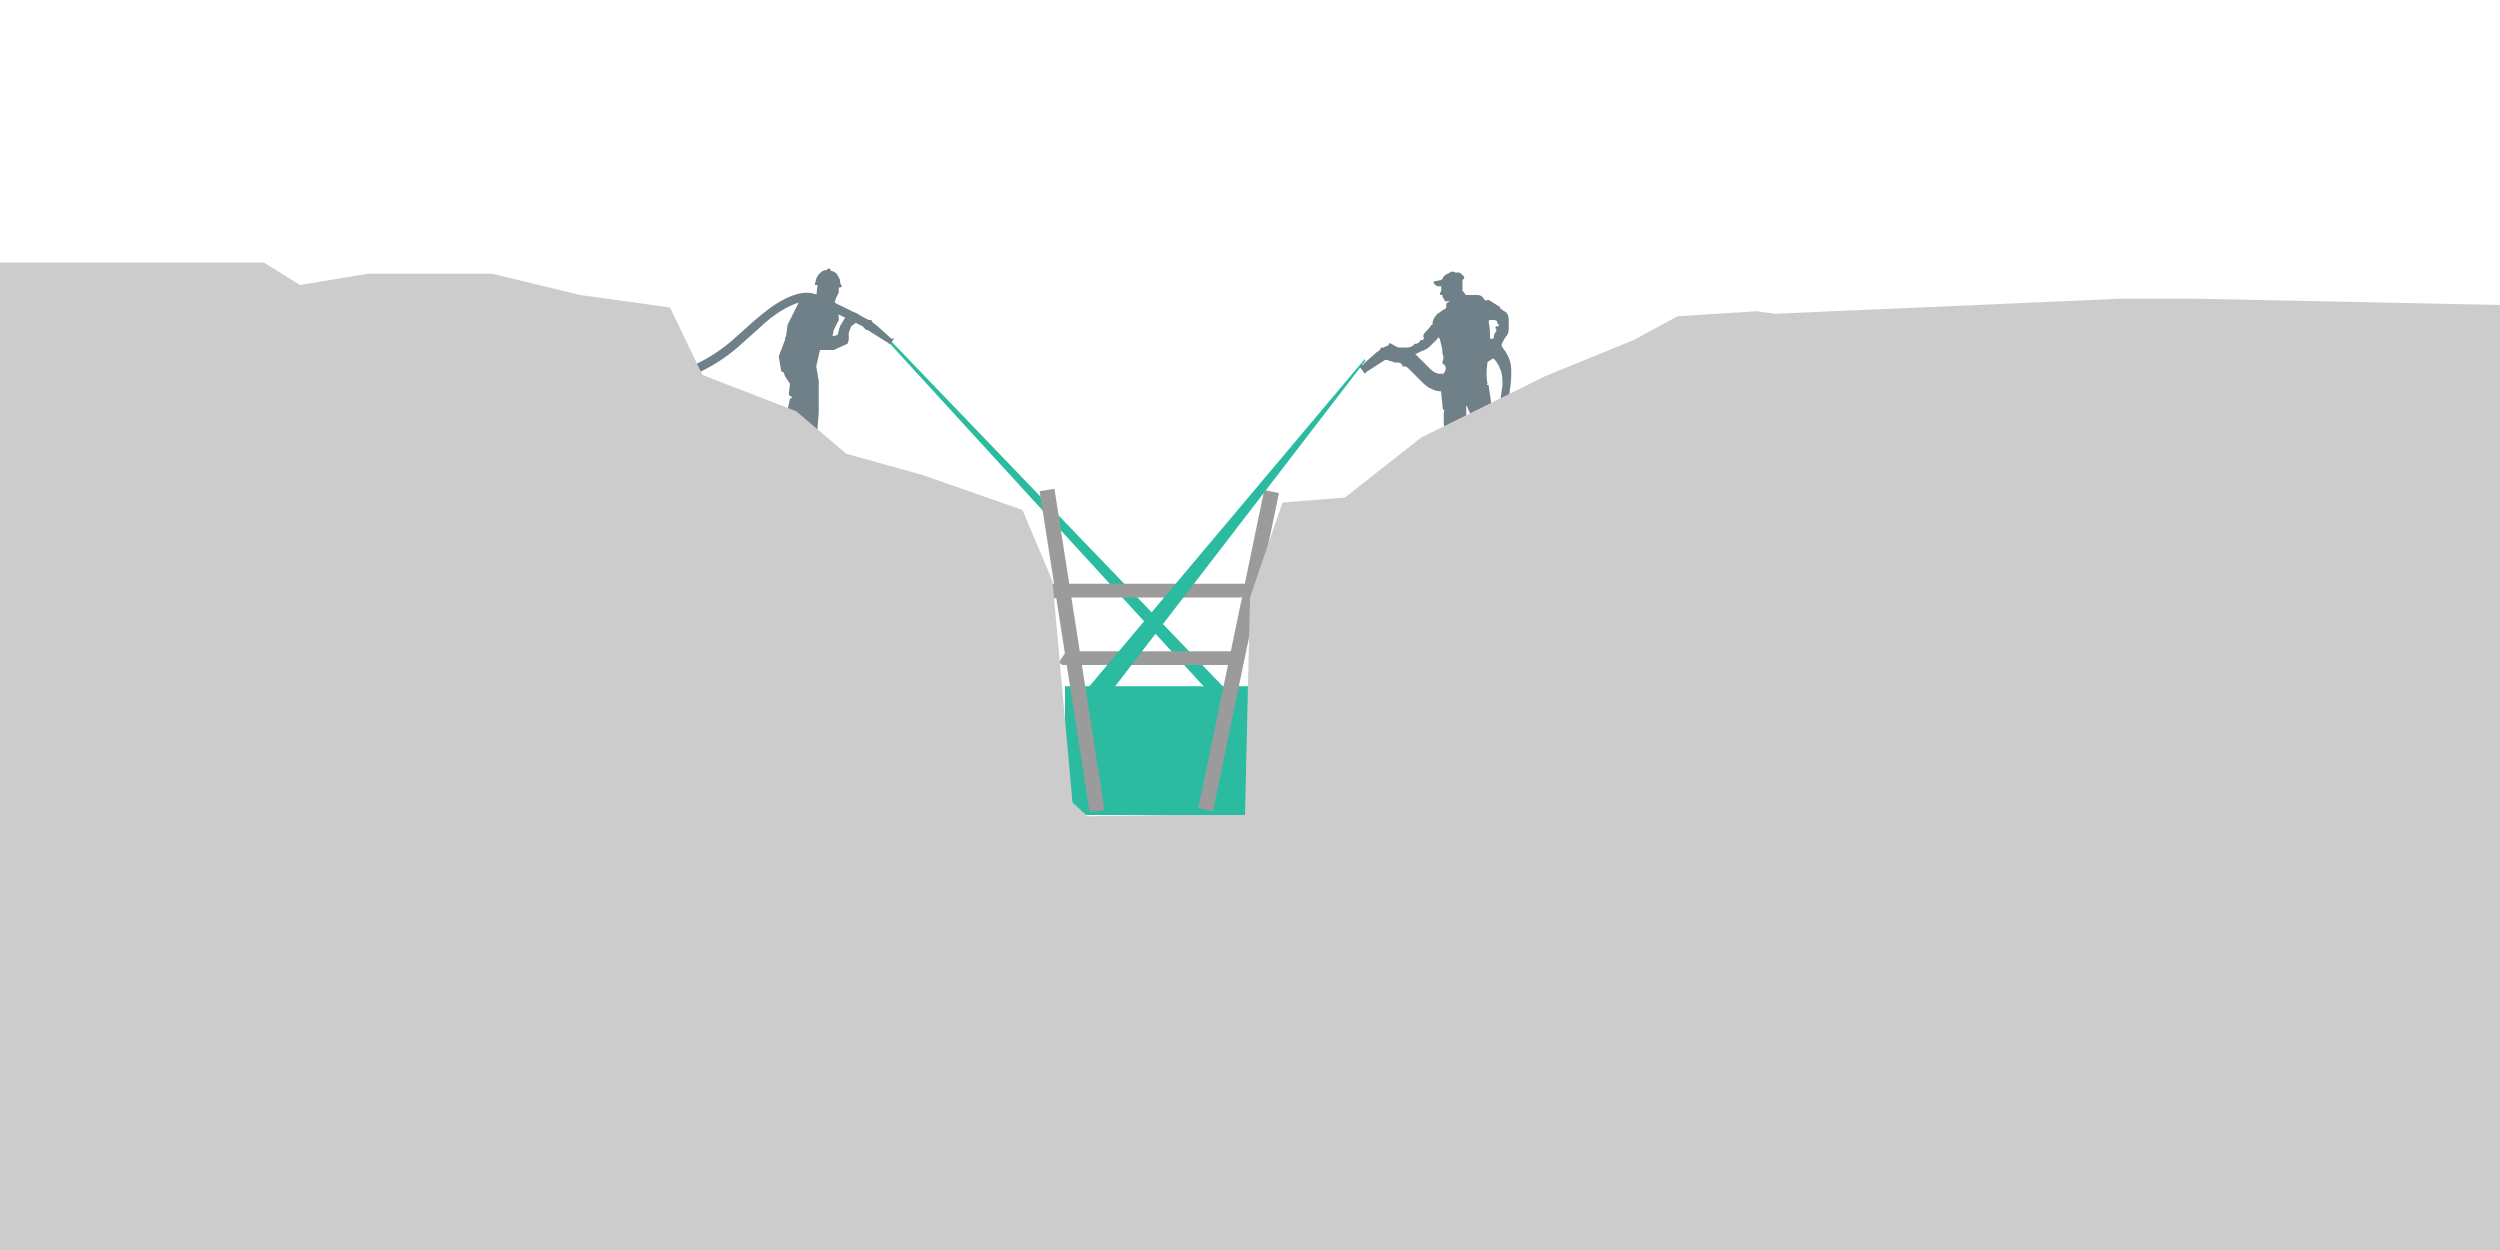 <?xml version="1.0" encoding="utf-8"?>
<!-- Generator: Adobe Illustrator 22.0.1, SVG Export Plug-In . SVG Version: 6.00 Build 0)  -->
<svg version="1.1" id="Capa_1" xmlns="http://www.w3.org/2000/svg" xmlns:xlink="http://www.w3.org/1999/xlink" x="0px" y="0px"
	 viewBox="0 0 200 100" style="enable-background:new 0 0 200 100;" xml:space="preserve">
<style type="text/css">
	.st0{fill:#2BBBA0;}
	.st1{fill:#9B9B9B;}
	.st2{fill:#708088;}
	.st3{fill:#CCCCCC;}
</style>
<title>riñihuazo</title>
<g id="Capa_2_1_">
	<rect x="85.2" y="54.9" class="st0" width="16.6" height="10.3"/>
	<polygon class="st0" points="71.2,27.2 98.2,55.3 97.2,55.9 71.2,27.5 	"/>
	<rect x="85.2" y="39" transform="matrix(0.988 -0.154 0.154 0.988 -7.014 13.88)" class="st1" width="1.2" height="26"/>
	<rect x="86.1" y="51.4" transform="matrix(0.203 -0.979 0.979 0.203 28.062 138.517)" class="st1" width="26" height="1.2"/>
	<polygon class="st1" points="99,52.2 98.9,52.5 99,52.8 99.1,53 99.1,53.2 92.8,53.2 85,53.2 84.7,53 85.3,52.1 98.4,52.1 99,52 
		99.1,52.1 	"/>
	<polygon class="st1" points="84.1,47.7 84.2,47.4 84.1,47.1 84,47 84,46.7 91,46.7 99.6,46.7 99.9,46.9 99.3,47.8 84.8,47.8 
		84.2,47.9 84.1,47.8 	"/>
	<polygon class="st0" points="109.2,28.7 86.9,55.2 87.6,57 109.2,28.9 	"/>
	<path class="st2" d="M71.4,27.1c-0.1,0-0.2-0.1-0.2-0.1l-1.1-1c-0.2-0.1-0.3-0.2-0.4-0.4c0,0-0.1,0-0.1,0c0,0,0,0,0,0
		c0,0-0.1,0-0.1,0l-0.2-0.1l0,0c0,0-2.2-1.2-3.9-1.9c-2-0.9-4.8,1.9-5,2l-1.9,1.7c-2,1.7-4.4,2.7-7,3.1l0.1,0.7
		c2.7-0.4,5.3-1.5,7.4-3.3l1.9-1.7c0.7-0.7,2.9-2.4,4.2-1.9c1.7,0.8,3.9,1.9,3.9,1.9l0.2,0.2c0,0,0.1,0.1,0.1,0.1c0,0,0.1,0,0.1,0
		l1.6,1c0.1,0,0.1,0.1,0.1,0.1c0,0,0.1,0.1,0.1,0c0,0,0,0,0,0c0.1-0.1,0.2-0.2,0.3-0.4S71.5,27.1,71.4,27.1z"/>
	<path class="st2" d="M68.7,25.2l-0.1-0.1l-0.2-0.1L68.2,25l-0.2-0.1l-0.2,0.1l-0.3,0.6l-0.3,0.5L67,26.8l-0.4,0.1l0.1-0.5l0.4-0.8
		v-0.3L67,24.8l-0.1-0.4l-0.1-0.2v-0.1l0.1-0.3l0.2-0.4v-0.4h0.1c0.1,0,0.2-0.1,0.1-0.2c-0.1-0.1-0.1-0.3-0.1-0.4
		c-0.1-0.2-0.2-0.5-0.4-0.6c0,0-0.1-0.1-0.2-0.1s-0.1,0-0.2-0.2h-0.2c-0.1,0.2-0.2,0.1-0.2,0.1c-0.3,0.1-0.6,0.4-0.7,0.7
		c0,0.1-0.1,0.3-0.1,0.4c0,0,0,0.1,0,0.1c0,0,0.1,0,0.1,0c0,0,0,0,0,0h0.1l-0.1,0.9l-0.5,0L64,24l-1,2l-0.1,0.8l-0.1,0.3v0.1
		l-0.5,1.3l0.2,1.2l0.2,0.1l0.1,0.3l0.2,0.3l0.2,0.3l-0.1,0.9l0.3,0.2l-0.2,0.1L63,32.8l-0.2,0.1v0.4l-0.2,0.1v0.2l-0.4,0.3v0.9
		l-0.4,0.6l-0.3,0.3v0.2l0.3,0.3l0.8,0.3l0.2,0.1v-0.4l-0.1-0.4l0.3-0.3l0.4-0.4l0.3-0.3v0.6l0.3,0.5l0.2,0.3L64,36.8l0.2,0.2
		l1.4,0.5h0.5L65.9,37l-0.4-0.2l-0.3-0.4v-0.2l0.1-0.2l-0.1-0.5l0.2-1.2l0.1-1.3v-2.5l-0.2-1.2l0.3-1.3h1.1l1.1-0.5l0.1-0.3v-0.6
		l0.2-0.5l0.4-0.3l0.3-0.4l0.1-0.1L68.7,25.2z"/>
	<path class="st2" d="M125.1,35.8c0-0.1,0-0.3-0.1-0.4s-0.1-0.1-0.2-0.1c-0.7,0.1-1.5,0-2.2-0.1c-0.4-0.1-0.8-0.3-1.2-0.6
		c-0.4-0.4-0.7-1-0.7-1.5c0-0.7,0-1.4,0.1-2c0.1-0.5,0.1-1,0.1-1.5c0-0.7-0.3-1.3-0.7-1.8c-0.1-0.2-0.1-0.2,0-0.4s0.2-0.4,0.3-0.5
		c0.2-0.2,0.2-0.5,0.2-0.8c0-0.1,0-0.3,0-0.4c0-0.2,0-0.5-0.2-0.7c-0.1-0.1-0.2-0.1-0.3-0.2s-0.2-0.1-0.2-0.2s-0.1-0.1-0.1-0.1
		c-0.3-0.2-0.5-0.3-0.8-0.5h-0.1c-0.2,0.1-0.2,0-0.3-0.1c-0.1-0.2-0.3-0.3-0.5-0.3h-0.8c-0.1,0-0.2,0-0.2-0.1
		c-0.1-0.1-0.1-0.2-0.2-0.2s0,0,0,0H117c0-0.1,0-0.1,0-0.2c0-0.1,0-0.3,0-0.4c0,0,0-0.1,0-0.1c0-0.1,0-0.1,0-0.2c0,0,0,0,0,0
		l0.1-0.1c0.1-0.1,0-0.2,0-0.2c0,0-0.1-0.1-0.1-0.1c-0.1-0.1-0.2-0.2-0.3-0.2l-0.1,0l0,0c0,0-0.1,0-0.1,0s0,0-0.1,0
		c-0.1-0.1-0.3-0.1-0.4,0c-0.2,0.1-0.5,0.2-0.6,0.5c0,0-0.1,0.1-0.1,0.1l-0.5,0.1c-0.1,0-0.1,0-0.1,0.1c0,0.1,0.1,0.2,0.3,0.3
		c0.1,0,0.2,0,0.3,0l0,0c0,0.1,0,0.2,0,0.3c0,0.1-0.1,0.2-0.1,0.3c0,0.1,0,0.1,0.1,0.1h0.1l0,0l0,0c0,0,0,0.1,0,0.2
		c0.1,0,0.1,0.1,0.1,0.1c0,0.1,0.1,0.1,0.1,0.2l0,0l0,0h0.4l-0.2,0.1c0,0,0,0-0.1,0.1c0,0.1,0,0.1,0,0.2c0,0.1,0,0.2-0.1,0.2
		c-0.2,0.1-0.4,0.3-0.6,0.4c-0.2,0.2-0.4,0.5-0.4,0.8c0,0.1,0,0.1-0.1,0.1c0,0,0,0,0,0c-0.1,0.2-0.3,0.4-0.5,0.6
		c-0.1,0.1-0.2,0.3-0.1,0.4c0,0.1,0,0.2-0.1,0.2c-0.1,0-0.2,0-0.2,0.1c-0.1,0.1-0.2,0.2-0.3,0.2c-0.1,0-0.2,0-0.2,0.1
		c-0.1,0.1-0.3,0.2-0.5,0.2h-0.4c0,0-0.1,0-0.1,0s-0.1,0-0.2,0s-0.4-0.2-0.6-0.3s-0.2,0-0.2,0.1l-0.4,0.2c0,0-0.1,0-0.1,0
		c0,0-0.1,0-0.1,0c0,0,0,0,0,0c-0.1,0.2-0.2,0.3-0.4,0.4c-0.3,0.3-0.7,0.6-1,0.9c0,0.1-0.1,0.1-0.2,0.1c0,0-0.1,0-0.1,0.1
		c0,0,0,0,0,0.1c0.1,0.1,0.2,0.2,0.3,0.4c0.1,0.1,0.1,0.1,0.2,0c0-0.1,0.1-0.1,0.1-0.1l1.4-0.9l0.1,0c0.1,0,0.1,0,0.1,0
		s0.2,0.1,0.3,0.1c0.1,0,0.2,0.1,0.3,0.1h0.2c0.2,0,0.4,0.1,0.4,0.3c0,0,0.1,0.1,0.1,0c0.2,0,0.3,0.1,0.4,0.2c0.3,0.3,0.7,0.7,1,1
		c0.2,0.2,0.5,0.5,0.8,0.6c0.2,0.1,0.4,0.2,0.7,0.2c0.1,0,0.1,0,0.1,0.1c0,0.4,0.1,0.8,0.1,1.1c0,0.1,0,0.2,0.1,0.3s0,0.1,0,0.2
		c0,0.3,0,0.5,0,0.8c0,0.1,0,0.3,0.1,0.4c0.1,0.2,0.2,0.4,0.2,0.5c0,0.3,0.1,0.6,0.2,0.9c0.1,0.1,0.1,0.3,0,0.5
		c-0.1,0.2-0.1,0.3-0.1,0.5c0,0,0,0.1,0,0.1c-0.1,0.1-0.2,0.2-0.3,0.3c-0.1,0.1-0.2,0.2-0.3,0.3c0,0.1-0.1,0.1-0.1,0.2
		c-0.1,0.3,0,0.5,0.3,0.4c0.4,0,0.8-0.2,1-0.5c0.1-0.2,0.3-0.3,0.5-0.3c0.1,0,0.3-0.1,0.4-0.2c0.1-0.1,0.1-0.3,0-0.5
		c-0.1-0.1-0.1-0.3-0.1-0.4c0-0.2-0.1-0.3-0.1-0.5c0-0.1,0-0.2,0-0.3c0,0,0-0.1,0-0.1c0,0,0-0.1,0-0.2c0.1-0.3,0.1-0.7,0.1-1.1
		c0-0.4,0-0.9,0-1.3c0,0,0,0,0-0.1l0,0c0,0.1,0.1,0.1,0.1,0.2c0.2,0.5,0.4,0.9,0.6,1.4c0.1,0.3,0.2,0.6,0.3,0.8
		c0,0.1,0.1,0.2,0.1,0.2c0.1,0.1,0.1,0.2,0.1,0.3c0,0.2,0.1,0.4,0.2,0.6c0,0.1,0,0.1,0,0.2c0,0.1,0,0.3,0.1,0.4
		c0.1,0.1,0.2,0.2,0.2,0.3c0.2,0.3,0.5,0.5,0.8,0.5c0.3,0,0.4-0.2,0.4-0.5c-0.1-0.2-0.2-0.4-0.3-0.5c-0.1-0.1-0.1-0.1-0.1-0.2
		c-0.1-0.2-0.1-0.4,0-0.5c0-0.1,0-0.1,0-0.2c-0.1-0.2-0.1-0.3-0.2-0.5c-0.1-0.3-0.1-0.6-0.1-0.8c0-0.5-0.2-1-0.2-1.5
		c0-0.1,0-0.2,0-0.2s0-0.1,0-0.1l-0.2-1.4c0-0.1,0-0.1-0.1-0.1s0-0.1,0-0.1c-0.1-0.5-0.1-1.1,0-1.7c0,0,0-0.1,0.1-0.1l0.3-0.2
		c0.1,0,0.1,0,0.1,0c0.2,0.2,0.4,0.5,0.5,0.8c0.2,0.4,0.2,0.9,0.2,1.3c-0.1,0.7-0.2,1.3-0.2,2c-0.1,0.7,0,1.4,0.3,2.1
		c0.3,0.8,1,1.4,1.9,1.6c0.9,0.3,1.9,0.4,2.8,0.3C125.1,36,125.1,35.9,125.1,35.8z M115.6,29.7c-0.1,0.2-0.1,0.2-0.3,0.2h-0.1
		c-0.3,0-0.6-0.2-0.8-0.4c-0.4-0.4-0.8-0.8-1.1-1.1c-0.1-0.1-0.1-0.1,0-0.1l0.4-0.2c0.3-0.1,0.5-0.2,0.7-0.4
		c0.2-0.2,0.4-0.4,0.6-0.6c0-0.1,0.1-0.1,0.1-0.1c0,0,0.1,0.1,0.1,0.2c0.1,0.4,0.2,0.7,0.2,1.1c0.1,0.2,0.1,0.4,0,0.6
		c0,0.1,0,0.1,0,0.2C115.7,29.2,115.7,29.5,115.6,29.7z M119.7,26.1c-0.1,0.1-0.1,0.2,0,0.2c0,0.1,0,0.1,0,0.2
		c-0.1,0.1-0.2,0.3-0.2,0.5c0,0.1-0.1,0.1-0.1,0.1c0,0,0,0,0,0c-0.1,0-0.2,0-0.2,0c0-0.5,0-0.9-0.1-1.3c0-0.2,0-0.2,0.2-0.2h0.1
		c0.2,0,0.4,0,0.4,0.3l0,0c0.1,0,0.1,0.1,0.1,0.2C119.8,26.1,119.7,26.1,119.7,26.1z"/>
	<polygon class="st3" points="0,21 21.1,21 24,22.8 29.4,21.9 39.4,21.9 46.4,23.6 49.3,24 53.6,24.6 56.2,30 63.7,32.9 67.7,36.3 
		73.8,38 81.8,40.8 84.2,46.5 85.8,64.2 87,65.3 93.4,65.2 99.6,65.2 100,47.8 102.6,40.2 107.6,39.8 113.7,35 123.6,30.1 
		130.7,27.2 134.2,25.3 140.5,24.9 142,25.1 169.6,23.9 175.8,23.9 200,24.4 200,100 0,100 	"/>
</g>
</svg>
